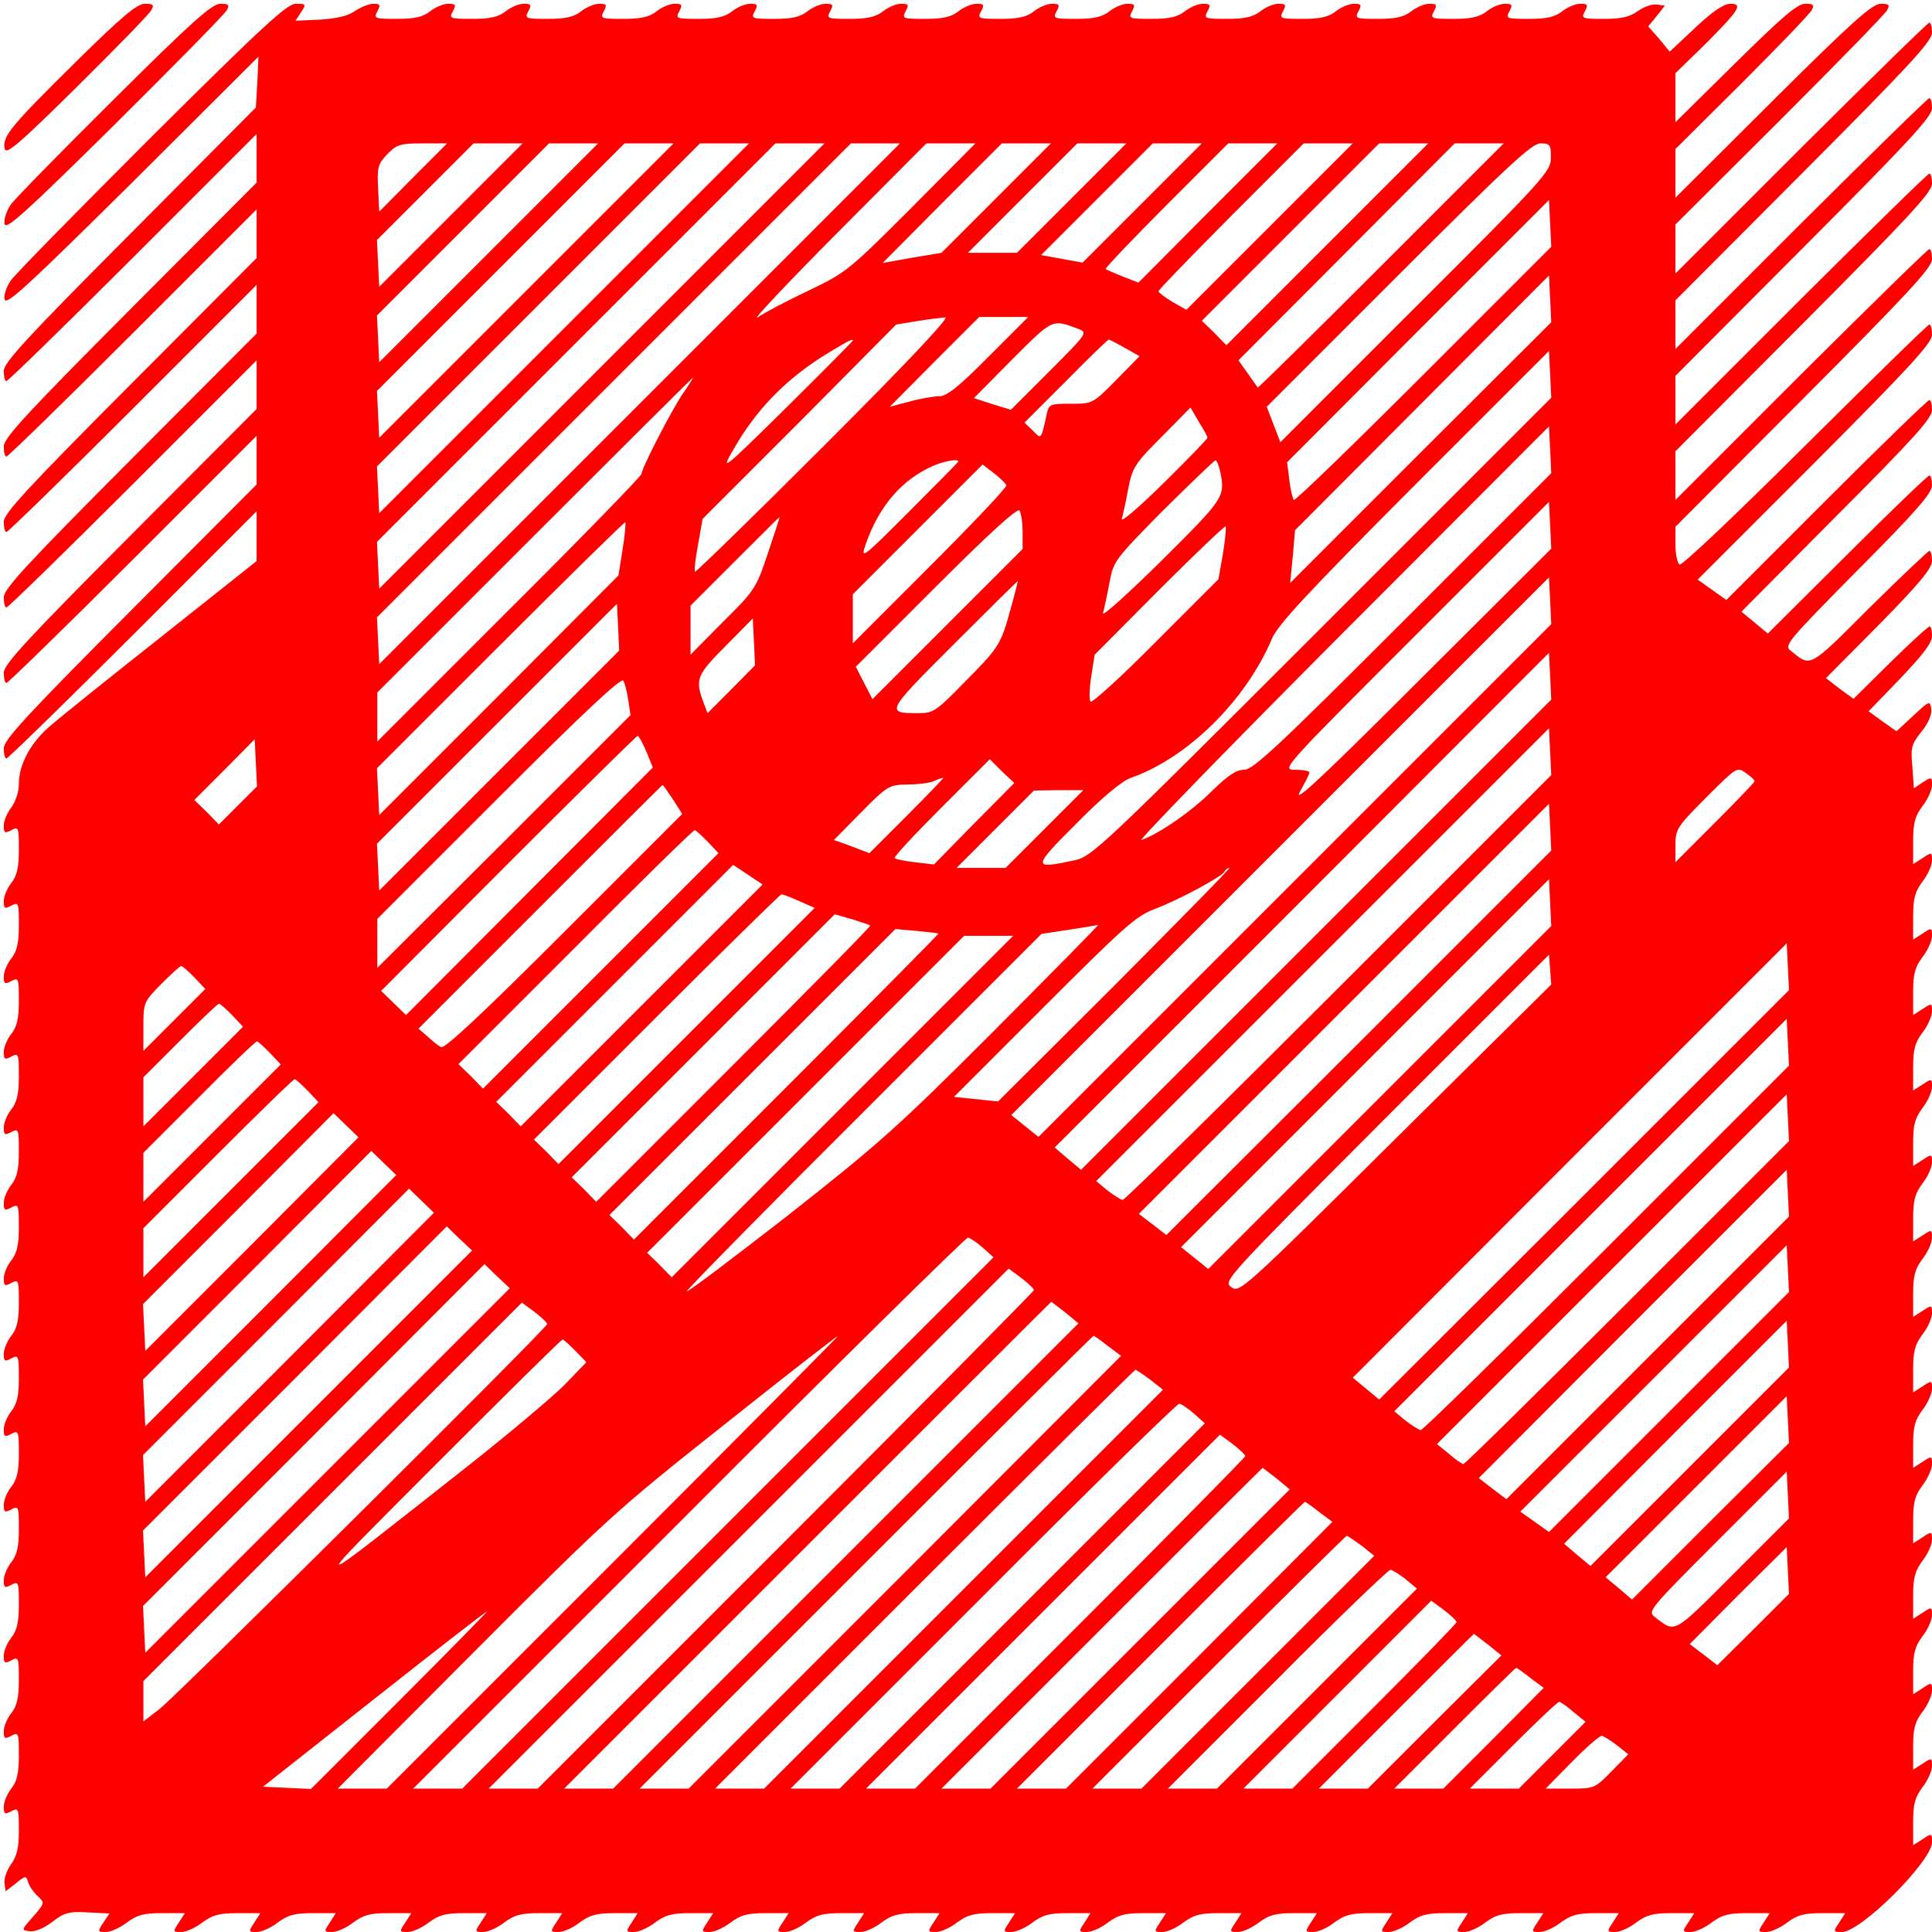 <?xml version="1.0" standalone="no"?>
<!DOCTYPE svg PUBLIC "-//W3C//DTD SVG 20010904//EN"
 "http://www.w3.org/TR/2001/REC-SVG-20010904/DTD/svg10.dtd">
<svg version="1.0" xmlns="http://www.w3.org/2000/svg"
 width="512pt" height="512pt" viewBox="0 0 512 512"
 preserveAspectRatio="xMidYMid meet">
<g class='test-svg' transform="translate(0,512) scale(0.1,-0.1)"
fill="#ff0000" stroke="none">
<path class='my-svg' d="M203 4958 c-174 -172 -196 -198 -191 -231 3 -19 32 5 192 163 103
102 192 193 197 203 8 14 5 17 -17 17 -21 0 -60 -33 -181 -152z"/>
<path class='my-svg' d="M303 4858 c-140 -139 -264 -265 -275 -281 -10 -15 -18 -37 -16 -50 3
-18 49 23 292 263 158 157 292 293 297 303 8 14 5 17 -17 17 -22 0 -75 -47
-281 -252z"/>
<path class='my-svg' d="M402 4758 c-194 -194 -362 -365 -373 -381 -11 -15 -19 -37 -17 -50 4
-18 57 31 339 310 l334 333 -3 -68 -4 -67 -334 -336 c-273 -274 -334 -340
-334 -362 0 -15 3 -27 7 -27 4 0 155 147 335 327 l328 328 0 -65 0 -64 -335
-336 c-274 -275 -335 -341 -335 -363 0 -15 3 -27 7 -27 4 0 155 147 335 327
l328 328 0 -65 0 -64 -335 -336 c-274 -275 -335 -341 -335 -363 0 -15 3 -27 7
-27 4 0 155 147 335 327 l328 328 0 -65 0 -64 -335 -336 c-274 -275 -335 -341
-335 -363 0 -15 3 -27 7 -27 4 0 155 147 335 327 l328 328 0 -65 0 -64 -335
-336 c-274 -275 -335 -341 -335 -363 0 -15 3 -27 7 -27 4 0 155 147 335 327
l328 328 0 -65 0 -64 -335 -336 c-274 -275 -335 -341 -335 -363 0 -15 3 -27 7
-27 4 0 155 147 335 327 l328 328 0 -66 0 -66 -257 -204 c-142 -112 -275 -219
-296 -238 -48 -43 -77 -99 -77 -148 0 -22 -9 -48 -20 -63 -11 -14 -20 -35 -20
-48 0 -20 3 -21 20 -12 19 10 20 8 20 -52 0 -47 -5 -69 -20 -88 -11 -14 -20
-35 -20 -48 0 -20 3 -21 20 -12 19 10 20 8 20 -52 0 -47 -5 -69 -20 -88 -11
-14 -20 -35 -20 -48 0 -20 3 -21 20 -12 19 10 20 8 20 -52 0 -47 -5 -69 -20
-88 -11 -14 -20 -35 -20 -48 0 -20 3 -21 20 -12 19 10 20 8 20 -52 0 -47 -5
-69 -20 -88 -11 -14 -20 -35 -20 -48 0 -20 3 -21 20 -12 19 10 20 8 20 -52 0
-47 -5 -69 -20 -88 -11 -14 -20 -35 -20 -48 0 -20 3 -21 20 -12 19 10 20 8 20
-52 0 -47 -5 -69 -20 -88 -11 -14 -20 -35 -20 -48 0 -20 3 -21 20 -12 19 10
20 8 20 -52 0 -47 -5 -69 -20 -88 -11 -14 -20 -35 -20 -48 0 -20 3 -21 20 -12
19 10 20 8 20 -52 0 -47 -5 -69 -20 -88 -11 -14 -20 -35 -20 -48 0 -20 3 -21
20 -12 19 10 20 8 20 -52 0 -47 -5 -69 -20 -88 -11 -14 -20 -35 -20 -48 0 -20
3 -21 20 -12 19 10 20 8 20 -52 0 -47 -5 -69 -20 -88 -11 -14 -20 -35 -20 -48
0 -20 3 -21 20 -12 19 10 20 8 20 -52 0 -47 -5 -69 -20 -88 -11 -14 -20 -35
-20 -48 0 -20 3 -21 20 -12 19 10 20 8 20 -52 0 -47 -5 -69 -20 -88 -11 -14
-20 -35 -20 -48 0 -20 3 -21 20 -12 19 10 20 8 20 -52 0 -47 -5 -69 -20 -88
-11 -14 -20 -35 -20 -48 0 -20 3 -21 20 -12 19 10 20 8 20 -51 0 -46 -5 -68
-21 -90 -11 -16 -19 -38 -17 -50 l3 -21 27 21 c26 21 27 21 33 2 3 -10 14 -26
25 -36 19 -18 19 -18 -12 -54 -32 -36 -32 -36 -9 -39 14 -2 37 8 60 25 31 24
43 28 93 25 l58 -3 -16 -24 c-16 -24 -15 -25 6 -25 13 0 38 11 56 25 27 20 44
25 94 25 l60 0 -16 -25 c-16 -24 -16 -25 6 -25 13 0 38 11 56 25 27 20 44 25
94 25 l60 0 -16 -25 c-16 -24 -16 -25 6 -25 13 0 38 11 56 25 27 20 44 25 94
25 l60 0 -16 -25 c-16 -24 -16 -25 6 -25 13 0 38 11 56 25 27 20 44 25 94 25
l60 0 -16 -25 c-16 -24 -16 -25 6 -25 13 0 38 11 56 25 27 20 44 25 94 25 l60
0 -16 -25 c-16 -24 -16 -25 6 -25 13 0 38 11 56 25 27 20 44 25 94 25 l60 0
-16 -25 c-16 -24 -16 -25 6 -25 13 0 38 11 56 25 27 20 44 25 94 25 l60 0 -16
-25 c-16 -24 -16 -25 6 -25 13 0 38 11 56 25 27 20 44 25 94 25 l60 0 -16 -25
c-16 -24 -16 -25 6 -25 13 0 38 11 56 25 27 20 44 25 94 25 l60 0 -16 -25
c-16 -24 -16 -25 6 -25 13 0 38 11 56 25 27 20 44 25 94 25 l60 0 -16 -25
c-16 -24 -16 -25 6 -25 13 0 38 11 56 25 27 20 44 25 94 25 l60 0 -16 -25
c-16 -24 -16 -25 6 -25 13 0 38 11 56 25 27 20 44 25 94 25 l60 0 -16 -25
c-16 -24 -16 -25 6 -25 13 0 38 11 56 25 27 20 44 25 94 25 l60 0 -16 -25
c-16 -24 -16 -25 6 -25 13 0 38 11 56 25 27 20 44 25 94 25 l60 0 -16 -25
c-16 -24 -16 -25 6 -25 13 0 38 11 56 25 27 20 44 25 94 25 l60 0 -16 -25
c-16 -24 -16 -25 6 -25 13 0 38 11 56 25 27 20 44 25 94 25 l60 0 -16 -25
c-16 -24 -16 -25 6 -25 13 0 38 11 56 25 27 20 44 25 94 25 l60 0 -16 -25
c-16 -24 -16 -25 6 -25 13 0 38 11 56 25 27 20 44 25 94 25 l60 0 -16 -25
c-16 -24 -16 -25 6 -25 13 0 38 11 56 25 27 20 44 25 94 25 l60 0 -16 -25
c-16 -24 -16 -25 6 -25 13 0 38 11 56 25 27 20 44 25 94 25 l60 0 -16 -25
c-16 -24 -16 -25 6 -25 13 0 38 11 56 25 27 20 44 25 94 25 l60 0 -16 -25
c-16 -24 -16 -25 6 -25 13 0 38 11 56 25 27 20 44 25 94 25 l60 0 -16 -25
c-16 -24 -16 -25 6 -25 13 0 38 11 56 25 27 20 44 25 94 25 l60 0 -16 -25
c-16 -24 -16 -25 7 -25 51 0 239 188 239 238 0 24 -1 24 -25 8 l-25 -16 0 60
c0 50 5 67 25 94 14 18 25 43 25 56 0 22 -1 22 -25 6 l-25 -16 0 60 c0 50 5
67 25 94 14 18 25 43 25 56 0 22 -1 22 -25 6 l-25 -16 0 60 c0 50 5 67 25 94
14 18 25 43 25 56 0 22 -1 22 -25 6 l-25 -16 0 60 c0 50 5 67 25 94 14 18 25
43 25 56 0 22 -1 22 -25 6 l-25 -16 0 60 c0 50 5 67 25 94 14 18 25 43 25 56
0 22 -1 22 -25 6 l-25 -16 0 60 c0 50 5 67 25 94 14 18 25 43 25 56 0 22 -1
22 -25 6 l-25 -16 0 60 c0 50 5 67 25 94 14 18 25 43 25 56 0 22 -1 22 -25 6
l-25 -16 0 60 c0 50 5 67 25 94 14 18 25 43 25 56 0 22 -1 22 -25 6 l-25 -16
0 60 c0 50 5 67 25 94 14 18 25 43 25 56 0 22 -1 22 -25 6 l-25 -16 0 60 c0
50 5 67 25 94 14 18 25 43 25 56 0 22 -1 22 -25 6 l-25 -16 0 60 c0 50 5 67
25 94 14 18 25 43 25 56 0 22 -1 22 -25 6 l-25 -16 0 60 c0 50 5 67 25 94 14
18 25 43 25 56 0 22 -1 22 -25 6 l-25 -16 0 60 c0 50 5 67 25 94 14 18 25 43
25 56 0 22 -1 22 -25 6 l-25 -16 0 60 c0 50 5 67 25 94 14 18 25 43 25 56 0
21 -1 22 -24 7 l-24 -16 -4 57 c-5 52 -2 60 24 93 19 23 28 46 26 60 -3 23 -5
22 -48 -18 l-44 -41 -37 26 -37 27 84 87 c60 63 84 94 84 113 0 14 -3 25 -6
25 -4 0 -51 -43 -105 -96 l-97 -96 -37 27 -36 28 141 142 c108 110 140 149
140 169 0 14 -3 26 -7 26 -3 0 -75 -68 -159 -151 -162 -162 -154 -157 -208
-114 -19 14 -11 24 177 214 156 157 197 204 197 225 0 14 -3 26 -7 26 -4 0
-102 -94 -217 -209 l-211 -210 -35 29 -35 29 252 254 c204 204 253 259 253
280 0 15 -3 27 -7 27 -4 0 -127 -119 -273 -265 l-265 -265 -38 27 -38 27 311
311 c252 253 310 316 310 338 0 15 -3 27 -7 27 -4 0 -152 -145 -329 -321 -188
-187 -327 -319 -333 -315 -6 4 -11 28 -11 54 l0 46 340 341 c278 279 340 346
340 368 0 15 -3 27 -7 27 -4 0 -157 -150 -340 -332 l-333 -333 0 65 0 64 340
341 c278 279 340 346 340 368 0 15 -3 27 -7 27 -4 0 -157 -150 -340 -332
l-333 -333 0 65 0 64 340 341 c278 279 340 346 340 368 0 15 -3 27 -7 27 -4 0
-157 -150 -340 -332 l-333 -333 0 65 0 64 340 341 c278 279 340 346 340 368 0
15 -3 27 -7 27 -4 0 -157 -150 -340 -332 l-333 -333 0 65 0 65 276 275 c151
151 280 283 285 293 8 14 5 17 -17 17 -22 0 -76 -48 -286 -257 l-258 -257 0
65 0 64 176 175 c96 96 180 183 185 193 8 14 5 17 -17 17 -21 0 -60 -34 -185
-157 l-159 -157 0 65 0 65 76 74 c93 93 104 110 70 110 -18 0 -47 -20 -93 -63
l-68 -64 -28 34 -29 33 22 27 22 28 -21 3 c-12 2 -34 -6 -50 -17 -22 -16 -44
-21 -90 -21 -59 0 -61 1 -51 20 9 17 8 20 -12 20 -13 0 -34 -9 -48 -20 -19
-15 -41 -20 -88 -20 -60 0 -62 1 -52 20 9 17 8 20 -12 20 -13 0 -34 -9 -48
-20 -19 -15 -41 -20 -88 -20 -60 0 -62 1 -52 20 9 17 8 20 -12 20 -13 0 -34
-9 -48 -20 -19 -15 -41 -20 -88 -20 -60 0 -62 1 -52 20 9 17 8 20 -12 20 -13
0 -34 -9 -48 -20 -19 -15 -41 -20 -88 -20 -60 0 -62 1 -52 20 9 17 8 20 -12
20 -13 0 -34 -9 -48 -20 -19 -15 -41 -20 -88 -20 -60 0 -62 1 -52 20 9 17 8
20 -12 20 -13 0 -34 -9 -48 -20 -19 -15 -41 -20 -88 -20 -60 0 -62 1 -52 20 9
17 8 20 -12 20 -13 0 -34 -9 -48 -20 -19 -15 -41 -20 -88 -20 -60 0 -62 1 -52
20 9 17 8 20 -12 20 -13 0 -34 -9 -48 -20 -19 -15 -41 -20 -88 -20 -60 0 -62
1 -52 20 9 17 8 20 -12 20 -13 0 -34 -9 -48 -20 -19 -15 -41 -20 -88 -20 -60
0 -62 1 -52 20 9 17 8 20 -12 20 -13 0 -34 -9 -48 -20 -19 -15 -41 -20 -88
-20 -60 0 -62 1 -52 20 9 17 8 20 -12 20 -13 0 -34 -9 -48 -20 -19 -15 -41
-20 -88 -20 -60 0 -62 1 -52 20 9 17 8 20 -12 20 -13 0 -34 -9 -48 -20 -19
-15 -41 -20 -88 -20 -60 0 -62 1 -52 20 9 17 8 20 -12 20 -13 0 -34 -9 -48
-20 -19 -15 -41 -20 -88 -20 -60 0 -62 1 -52 20 9 17 8 20 -12 20 -13 0 -34
-9 -48 -20 -19 -15 -41 -20 -88 -20 -60 0 -62 1 -52 20 9 17 8 20 -12 20 -13
0 -34 -9 -48 -20 -19 -15 -41 -20 -88 -20 -60 0 -62 1 -52 20 9 17 8 20 -12
20 -13 0 -34 -9 -48 -20 -19 -15 -41 -20 -88 -20 -60 0 -62 1 -52 20 9 17 8
20 -11 20 -11 0 -33 -9 -48 -19 -18 -13 -48 -20 -92 -23 l-66 -3 15 23 c14 21
13 22 -14 22 -23 0 -85 -57 -382 -352z m693 -108 l-90 -91 -3 62 c-3 56 0 65
24 90 25 26 34 29 93 29 l66 0 -90 -90z m100 -100 l-190 -190 -3 62 -3 62 128
128 128 128 65 0 65 0 -190 -190z m100 -100 l-290 -290 -3 62 -3 62 228 228
228 228 65 0 65 0 -290 -290z m100 -100 l-390 -390 -3 62 -3 62 328 328 328
328 65 0 65 0 -390 -390z m100 -100 l-490 -490 -3 62 -3 62 428 428 428 428
65 0 65 0 -490 -490z m100 -100 l-590 -590 -3 62 -3 62 528 528 528 528 65 0
65 0 -590 -590z m100 -100 l-690 -690 -3 62 -3 62 628 628 628 628 65 0 65 0
-690 -690z m720 519 c-166 -166 -172 -171 -272 -219 -57 -27 -118 -59 -135
-71 -18 -12 75 87 207 220 l240 241 65 0 65 0 -170 -171z m225 26 l-145 -145
-78 -13 -78 -14 158 159 158 158 65 0 65 0 -145 -145z m200 0 l-145 -145 -65
0 -65 0 145 145 145 145 65 0 65 0 -145 -145z m187 -13 l-158 -158 -55 10 -55
10 148 148 148 148 65 0 65 0 -158 -158z m174 -26 l-184 -185 -41 16 c-23 9
-43 18 -46 20 -2 2 70 78 160 168 l165 165 65 0 65 0 -184 -184z m163 -37
l-220 -220 -37 21 c-20 12 -37 25 -37 28 0 4 87 93 192 199 l193 193 65 0 65
0 -221 -221z m154 -46 l-268 -268 -32 33 -33 32 235 235 235 235 65 0 65 0
-267 -267z m142 -58 c-178 -178 -325 -323 -327 -322 -1 2 -13 18 -26 37 l-25
35 287 288 286 287 65 0 65 0 -325 -325z m450 287 c0 -36 -14 -52 -358 -395
l-359 -359 -18 47 -18 47 349 349 c290 290 354 349 376 349 26 0 28 -3 28 -38z
m-336 -573 c-186 -186 -341 -336 -345 -334 -3 3 -9 26 -12 52 l-6 48 347 348
347 347 3 -62 3 -62 -337 -337z m-9 -208 l-346 -346 7 70 6 70 337 338 336
337 3 -62 3 -62 -346 -345z m-1580 19 c-186 -186 -341 -337 -343 -335 -3 2 1
35 8 72 l12 68 257 257 256 258 55 9 c30 5 64 9 75 10 13 1 -100 -119 -320
-339z m435 235 c-78 -79 -111 -105 -130 -105 -14 0 -50 -6 -79 -14 l-53 -14
118 119 119 119 65 0 65 0 -105 -105z m239 73 c24 -9 21 -13 -78 -112 l-102
-102 -49 15 -49 16 101 102 c109 109 105 108 177 81z m-599 -31 c0 -1 -79 -81
-176 -177 -162 -160 -174 -170 -146 -121 64 115 145 198 259 267 55 33 63 37
63 31z m721 -19 l39 -22 -62 -63 c-62 -63 -63 -63 -120 -63 -55 0 -58 -1 -64
-27 -15 -69 -14 -68 -37 -44 l-22 21 110 110 c60 61 111 110 113 110 3 0 22
-10 43 -22z m522 -740 c-586 -586 -609 -608 -656 -618 -112 -24 -112 -20 6 98
70 71 121 113 145 121 150 53 304 205 373 369 16 37 95 122 377 405 l357 357
3 -62 3 -62 -608 -608z m-1694 618 c-32 -48 -109 -198 -109 -212 0 -5 -157
-167 -350 -359 l-350 -350 0 65 0 65 417 417 c230 230 419 418 420 418 1 0
-11 -20 -28 -44z m1391 -116 c0 -3 -52 -57 -116 -120 -64 -63 -114 -106 -111
-95 3 11 11 47 17 80 11 56 17 66 88 137 l77 78 22 -38 c13 -20 23 -39 23 -42z
m518 -487 c-332 -332 -397 -393 -421 -393 -21 0 -43 -15 -86 -57 -54 -54 -140
-113 -186 -129 -11 -4 228 242 530 545 l550 551 3 -62 3 -62 -393 -393z
m-1178 424 c0 -1 -59 -61 -130 -132 -128 -128 -130 -129 -115 -85 35 99 95
169 177 205 29 13 68 20 68 12z m694 -28 c13 -66 10 -70 -155 -234 -89 -88
-159 -151 -156 -140 3 11 11 47 17 80 11 59 14 62 143 193 73 72 135 132 138
132 4 0 9 -14 13 -31z m-567 -35 c2 -5 -89 -101 -202 -214 l-205 -205 0 65 0
65 172 172 172 172 30 -23 c16 -12 31 -27 33 -32z m1098 -513 c-251 -251 -339
-334 -321 -301 14 25 26 48 26 53 0 4 -17 7 -37 7 -38 0 -37 1 317 355 l355
355 3 -62 3 -62 -346 -345z m-1055 389 l0 -45 -199 -199 -199 -199 -22 43 -22
43 213 213 c143 143 216 209 221 201 4 -7 8 -32 8 -57z m-675 -56 c-31 -93
-35 -99 -119 -182 l-86 -87 0 65 0 65 117 117 c65 65 118 118 119 118 1 0 -13
-43 -31 -96z m-385 10 l-11 -69 -317 -318 -317 -317 -3 62 -3 62 328 328 c180
180 329 326 330 324 2 -2 -1 -34 -7 -72z m1591 -11 l-12 -68 -167 -167 c-91
-92 -169 -163 -172 -157 -4 5 -3 36 2 67 l9 57 171 172 c95 95 174 170 176
168 2 -2 -1 -35 -7 -72z m191 -866 l-680 -680 -36 29 -36 29 713 713 712 712
3 -62 3 -62 -679 -679z m-753 722 c-27 -98 -30 -103 -122 -196 -76 -78 -84
-83 -123 -83 -88 0 -87 2 92 181 93 93 170 169 171 169 1 0 -7 -32 -18 -71z
m-1356 -431 l-318 -318 -3 62 -3 62 318 318 318 318 3 -62 3 -62 -318 -318z
m615 215 l-63 -63 -12 32 c-21 58 -16 70 60 146 l72 73 3 -62 3 -62 -63 -64z
m1550 -650 l-623 -623 -35 29 -35 30 655 655 655 656 3 -62 3 -62 -623 -623z
m-1823 621 l6 -39 -335 -335 -336 -335 0 65 0 65 322 322 c224 224 325 319
330 309 4 -7 10 -30 13 -52z m1883 -761 c-310 -310 -567 -563 -573 -563 -5 1
-23 12 -40 25 l-30 25 600 600 600 600 3 -62 3 -62 -563 -563z m-1835 625 l17
-42 -327 -328 -327 -328 -33 32 -33 32 337 338 c186 186 340 338 343 338 3 0
13 -19 23 -42z m-1082 -142 l-51 -51 -32 33 -33 32 80 80 80 81 3 -63 3 -62
-50 -50z m1950 -49 l-106 -108 -50 6 c-27 3 -52 8 -54 11 -3 3 53 63 123 133
l129 129 32 -32 33 -31 -107 -108z m2069 113 c0 -3 -47 -52 -105 -110 l-105
-105 0 45 c0 42 4 49 82 127 80 80 81 81 104 65 13 -9 24 -19 24 -22z m-2245
-90 l-101 -101 -47 18 -47 17 72 73 c70 71 74 73 123 74 27 0 59 4 70 9 11 5
22 9 25 9 3 1 -40 -44 -95 -99z m-622 42 l25 -39 -313 -313 c-220 -220 -317
-310 -326 -305 -8 4 -24 17 -37 29 l-23 20 323 323 c178 178 323 323 324 323
1 0 13 -17 27 -38z m985 -79 l-103 -103 -65 0 -65 0 103 103 102 102 65 1 66
0 -103 -103z m833 -567 l-510 -509 -36 28 -37 28 543 543 544 544 3 -62 3 -62
-510 -510z m-1726 534 l29 -31 -312 -312 -312 -312 -32 33 -33 32 310 310
c170 171 312 310 316 310 3 0 18 -14 34 -30z m-174 -434 l-321 -321 -32 33
-33 32 314 314 314 314 39 -26 39 -26 -320 -320z m1254 54 l-310 -309 -58 6
-59 6 239 239 c211 211 244 241 293 259 61 23 176 84 185 99 3 6 9 10 13 10 4
0 -133 -139 -303 -310z m702 -298 l-455 -455 -36 29 -36 29 488 488 487 487 3
-62 3 -62 -454 -454z m-1539 520 l41 -18 -340 -340 -339 -339 -32 33 -33 32
325 325 c179 179 328 325 331 325 4 0 25 -8 47 -18z m188 -65 c2 -2 -161 -167
-361 -367 l-365 -365 -32 33 -33 32 349 349 348 348 46 -13 c25 -8 47 -15 48
-17z m329 -278 c-256 -256 -303 -298 -547 -490 -148 -115 -268 -206 -268 -201
0 4 211 219 470 477 l470 470 72 11 c40 6 75 12 78 13 3 0 -121 -125 -275
-280z m-148 257 c1 -1 -180 -184 -402 -406 l-405 -405 -32 33 -33 32 379 379
379 379 56 -5 c31 -3 57 -6 58 -7z m-254 -458 l-453 -453 -32 33 -33 32 420
420 420 420 65 0 65 0 -452 -452z m1965 -235 l-543 -542 -35 29 -35 29 575
576 575 575 3 -62 3 -62 -543 -543z m-500 149 c-406 -403 -413 -409 -435 -393
-22 16 -17 21 410 449 l432 432 3 -39 3 -40 -413 -409z m-3183 428 l29 -31
-82 -82 -82 -82 0 65 c0 63 1 65 47 112 26 26 50 48 53 48 4 0 19 -14 35 -30z
m100 -100 l29 -31 -132 -132 -132 -132 0 65 0 65 97 97 c54 54 100 98 103 98
4 0 19 -14 35 -30z m3643 -617 c-266 -266 -487 -483 -493 -483 -5 1 -23 12
-40 25 l-30 25 520 520 520 520 3 -62 3 -62 -483 -483z m-3543 517 l29 -31
-182 -182 -182 -182 0 65 0 65 147 147 c81 82 150 148 154 148 3 0 18 -14 34
-30z m100 -100 l29 -31 -232 -232 -232 -232 0 65 0 65 197 197 c109 109 200
198 204 198 3 0 18 -14 34 -30z m3498 -562 c-235 -235 -431 -428 -435 -428 -3
0 -21 12 -38 27 l-32 26 464 464 463 463 3 -62 3 -62 -428 -428z m-3645 155
l-283 -283 -3 62 -3 62 253 253 252 253 33 -32 33 -32 -282 -283z m50 -150
l-333 -333 -3 62 -3 62 303 303 302 303 33 -32 33 -32 -332 -333z m3649 -151
l-375 -375 -37 28 -36 28 408 409 408 408 3 -62 3 -62 -374 -374z m-3599 1
l-383 -383 -3 62 -3 62 353 353 352 353 33 -32 33 -32 -382 -383z m50 -150
l-433 -433 -3 62 -3 62 403 403 402 403 33 -32 34 -32 -433 -433z m1786 441
l29 -26 -704 -704 -704 -704 -65 0 -65 0 730 730 c401 402 734 730 740 730 5
0 23 -12 39 -26z m1819 -436 l-318 -318 -38 27 -38 27 353 353 353 353 3 -62
3 -62 -318 -318z m-3555 -155 l-483 -483 -3 62 -3 62 453 453 452 453 33 -32
34 -32 -483 -483z m1872 478 c0 -3 -296 -302 -657 -663 l-658 -658 -65 0 -65
0 689 689 689 689 34 -25 c18 -14 33 -28 33 -32z m-1290 -90 c0 -10 -982 -985
-1027 -1020 l-43 -33 0 54 0 53 502 502 501 501 34 -25 c18 -14 33 -28 33 -32z
m1373 31 l35 -29 -616 -616 -617 -617 -65 0 -65 0 645 645 c355 355 645 645
646 645 1 0 17 -13 37 -28z m1655 -409 l-263 -263 -35 29 -35 30 295 296 295
295 3 -62 3 -62 -263 -263z m-2853 -253 l-600 -600 -65 0 -65 0 365 366 c351
352 376 374 660 599 162 129 297 234 300 234 3 1 -265 -269 -595 -599z m1311
573 l35 -26 -573 -574 -573 -573 -65 0 -65 0 600 600 c330 330 601 600 603
600 2 0 19 -12 38 -27z m-1411 -13 l29 -30 -59 -61 c-33 -33 -152 -133 -265
-222 -432 -340 -427 -341 -70 17 179 179 327 326 331 326 3 0 18 -14 34 -30z
m1523 -76 l34 -27 -528 -528 -529 -529 -65 0 -65 0 555 555 c305 305 557 555
559 555 2 0 20 -12 39 -26z m1485 -375 l-208 -208 -35 30 -35 29 240 240 240
240 3 -62 3 -62 -208 -207z m-1369 285 l29 -26 -484 -484 -484 -484 -65 0 -65
0 510 510 c280 281 514 510 520 510 5 0 23 -12 39 -26z m136 -113 c0 -3 -197
-203 -437 -443 l-438 -438 -65 0 -65 0 469 469 469 469 34 -25 c18 -14 33 -28
33 -32z m83 -59 l35 -29 -396 -396 -397 -397 -65 0 -65 0 425 425 c234 234
425 425 426 425 1 0 17 -13 37 -28z m1209 -255 c-160 -160 -151 -155 -207
-112 -19 15 -12 23 165 200 l185 185 3 -62 3 -62 -149 -149z m-1096 166 l35
-26 -353 -354 -353 -353 -65 0 -65 0 380 380 c209 209 381 380 383 380 2 0 19
-12 38 -27z m112 -89 l34 -27 -308 -308 -309 -309 -65 0 -65 0 335 335 c184
184 337 335 339 335 2 0 20 -12 39 -26z m1038 -223 l-95 -94 -36 28 -37 28
128 129 129 128 3 -62 3 -62 -95 -95z m-921 134 l30 -25 -265 -265 -265 -265
-65 0 -65 0 290 290 c159 160 294 290 300 290 5 -1 24 -12 40 -25z m135 -114
c0 -3 -98 -104 -217 -223 l-218 -218 -65 0 -65 0 249 249 249 249 34 -25 c18
-14 33 -28 33 -32z m-2801 -207 l-235 -235 -63 3 -64 3 294 232 c162 128 296
232 299 232 3 1 -101 -105 -231 -235z m2884 148 l36 -29 -177 -176 -177 -177
-65 0 -65 0 205 205 c113 113 205 205 206 205 1 0 17 -13 37 -28z m113 -89
l35 -26 -133 -134 -133 -133 -65 0 -65 0 160 160 c88 88 161 160 163 160 2 0
19 -12 38 -27z m114 -90 l32 -26 -89 -89 -88 -88 -65 0 -65 0 115 115 c63 63
118 115 122 115 3 0 21 -12 38 -27z m115 -88 l30 -24 -45 -46 c-43 -44 -45
-45 -109 -45 l-65 0 69 70 c38 39 74 70 80 70 5 -1 23 -12 40 -25z"/>
</g>
</svg>
